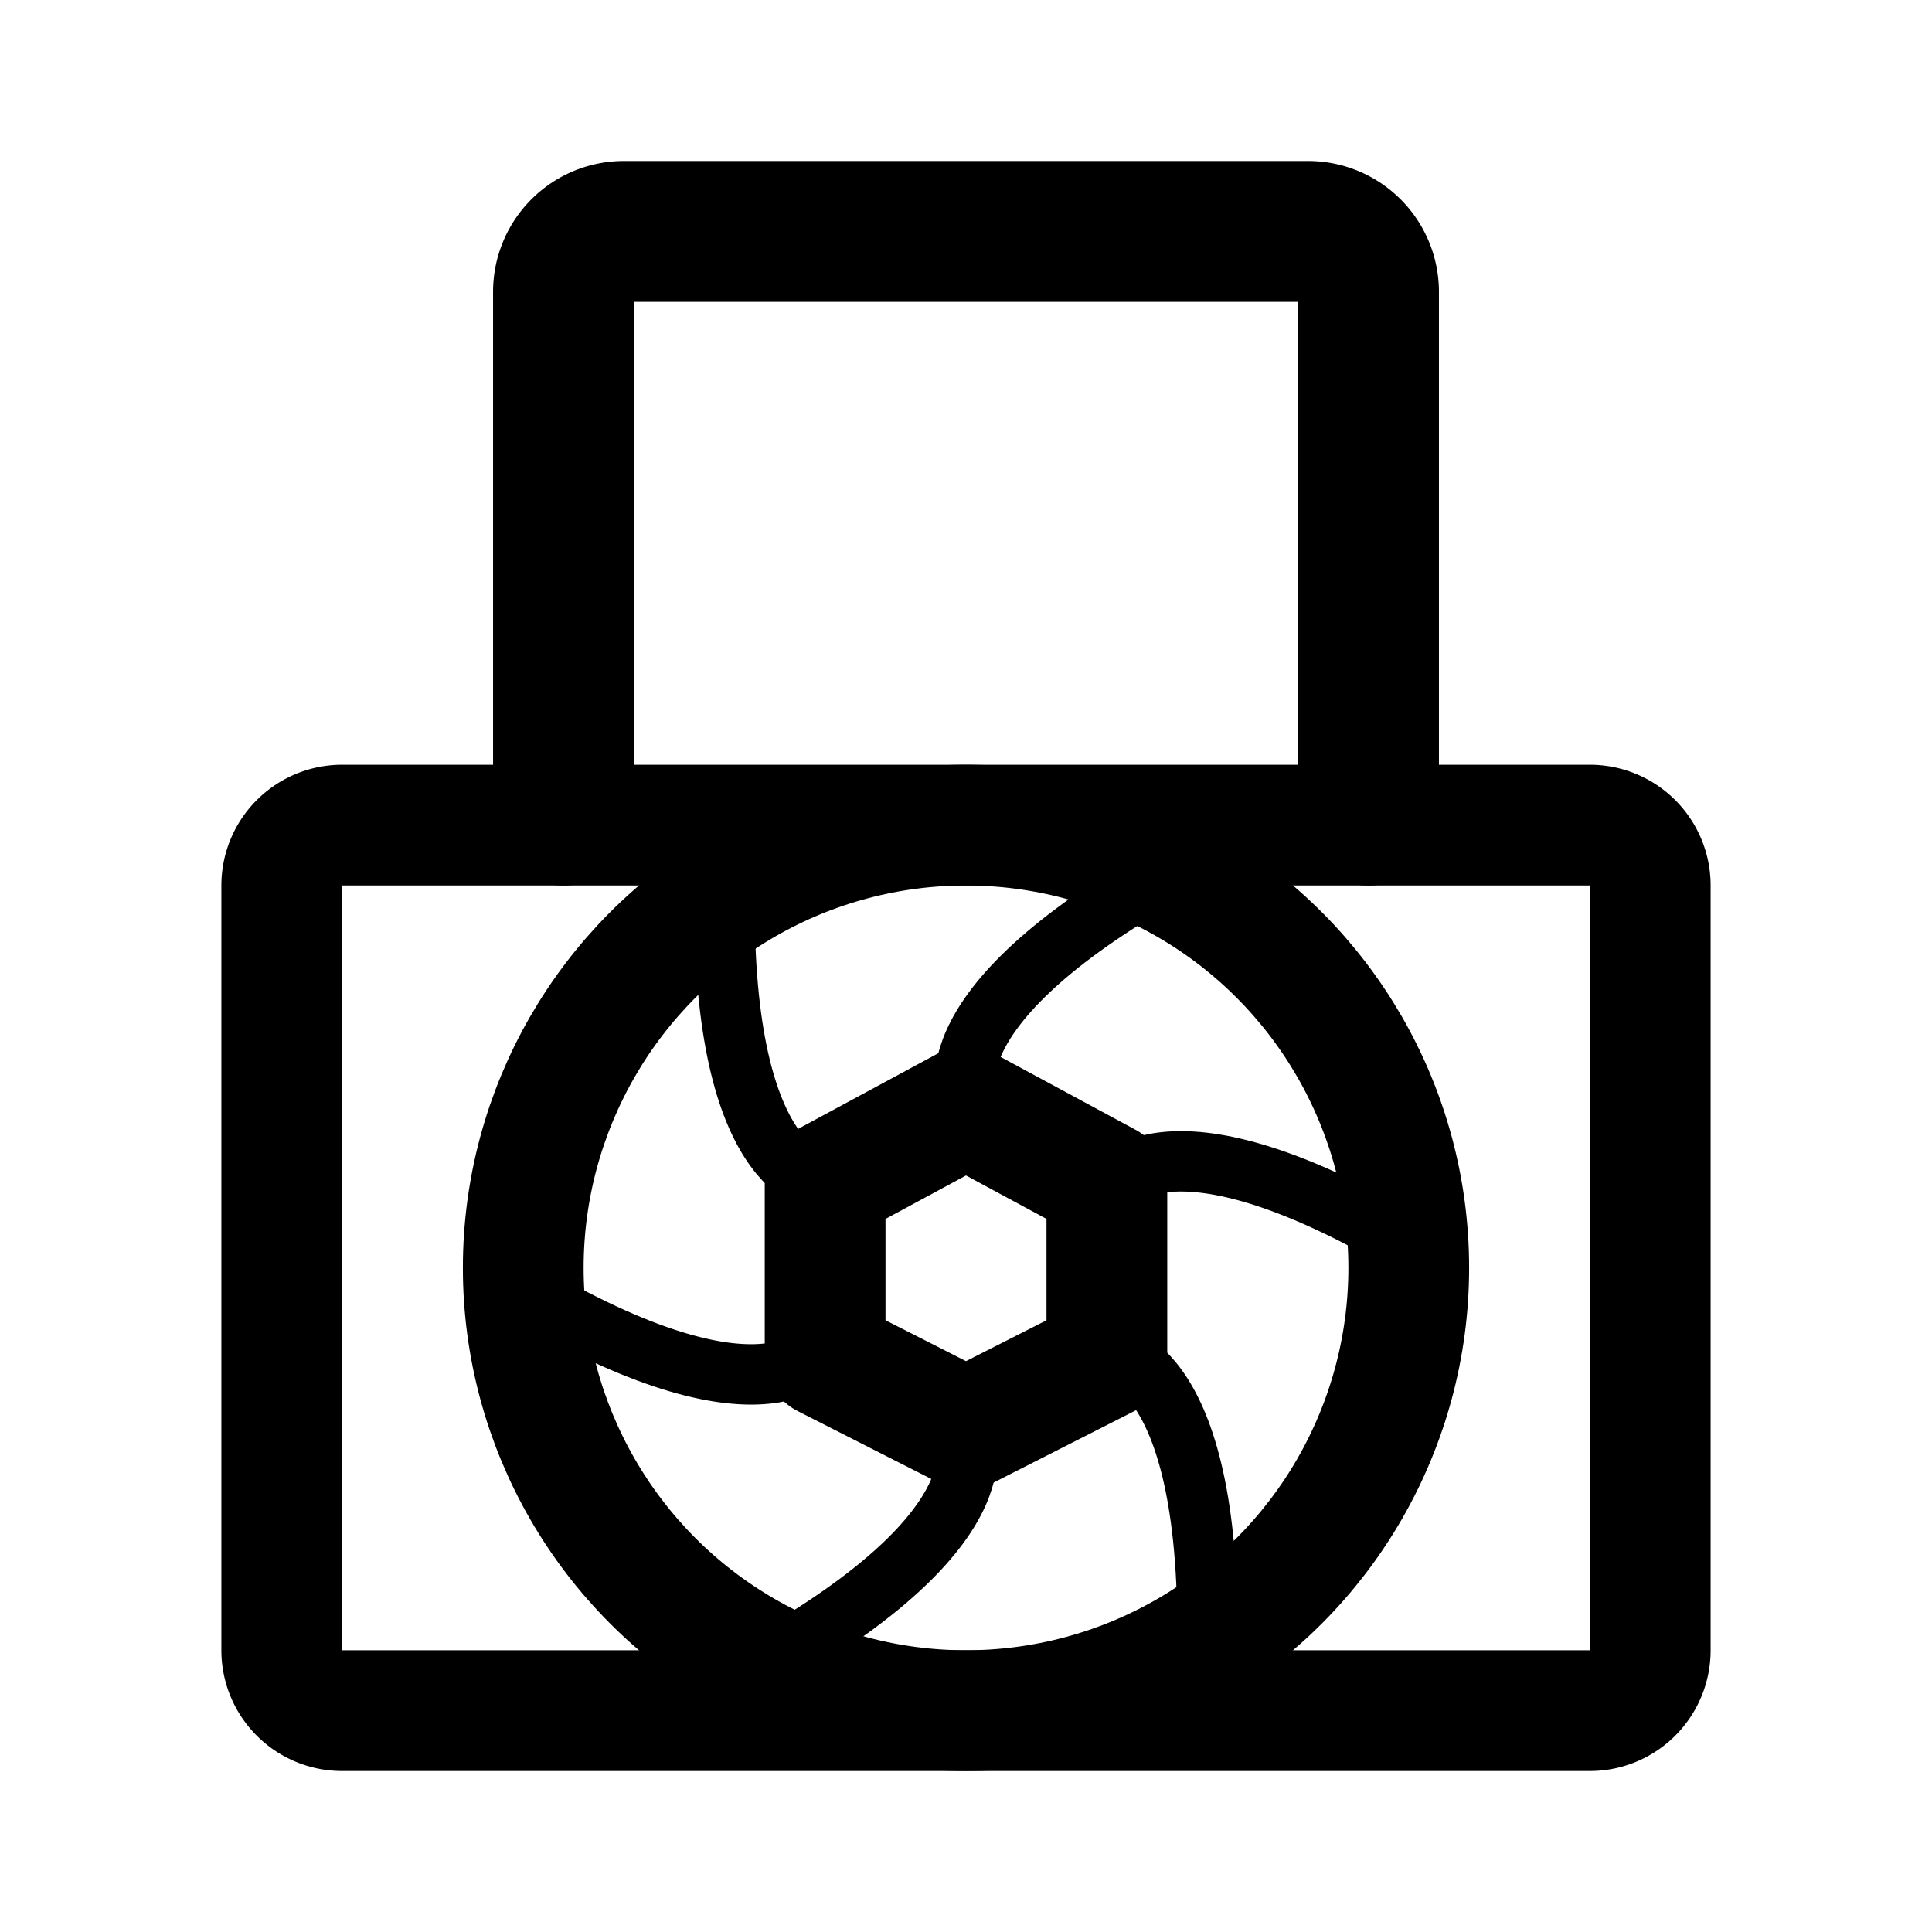 <svg xmlns="http://www.w3.org/2000/svg" width="192" height="192" fill="none" viewBox="0 0 192 192"><circle cx="96" cy="126" r="44" stroke="#000" stroke-linejoin="round" stroke-width="12"/><path stroke="#000" stroke-linejoin="round" stroke-width="12" d="M82 117.556 96 110l14 7.556v17.333L96 142l-14-7.111v-17.333Z"/><path stroke="#000" stroke-linecap="round" stroke-linejoin="round" stroke-width="6" d="M82 117.556s-10 0-10-27.556m38.313 28.098s5-8.66 28.864 5.117m-42.864-13.562s-5-8.66 18.864-22.438M110 134.444s10 0 10 27.556m-38.313-28.098s-5 8.66-28.864-5.117m42.864 13.562s5 8.66-18.864 22.438"/><path stroke="#000" stroke-linecap="round" stroke-linejoin="round" stroke-width="12" d="M164 164V88a6 6 0 0 0-6-6H34a6 6 0 0 0-6 6v76a6 6 0 0 0 6 6h124a6 6 0 0 0 6-6Z"/><path stroke="#000" stroke-linecap="round" stroke-linejoin="round" stroke-width="14" d="M136 81V29a6 6 0 0 0-6-6H62a6 6 0 0 0-6 6v52"/></svg>